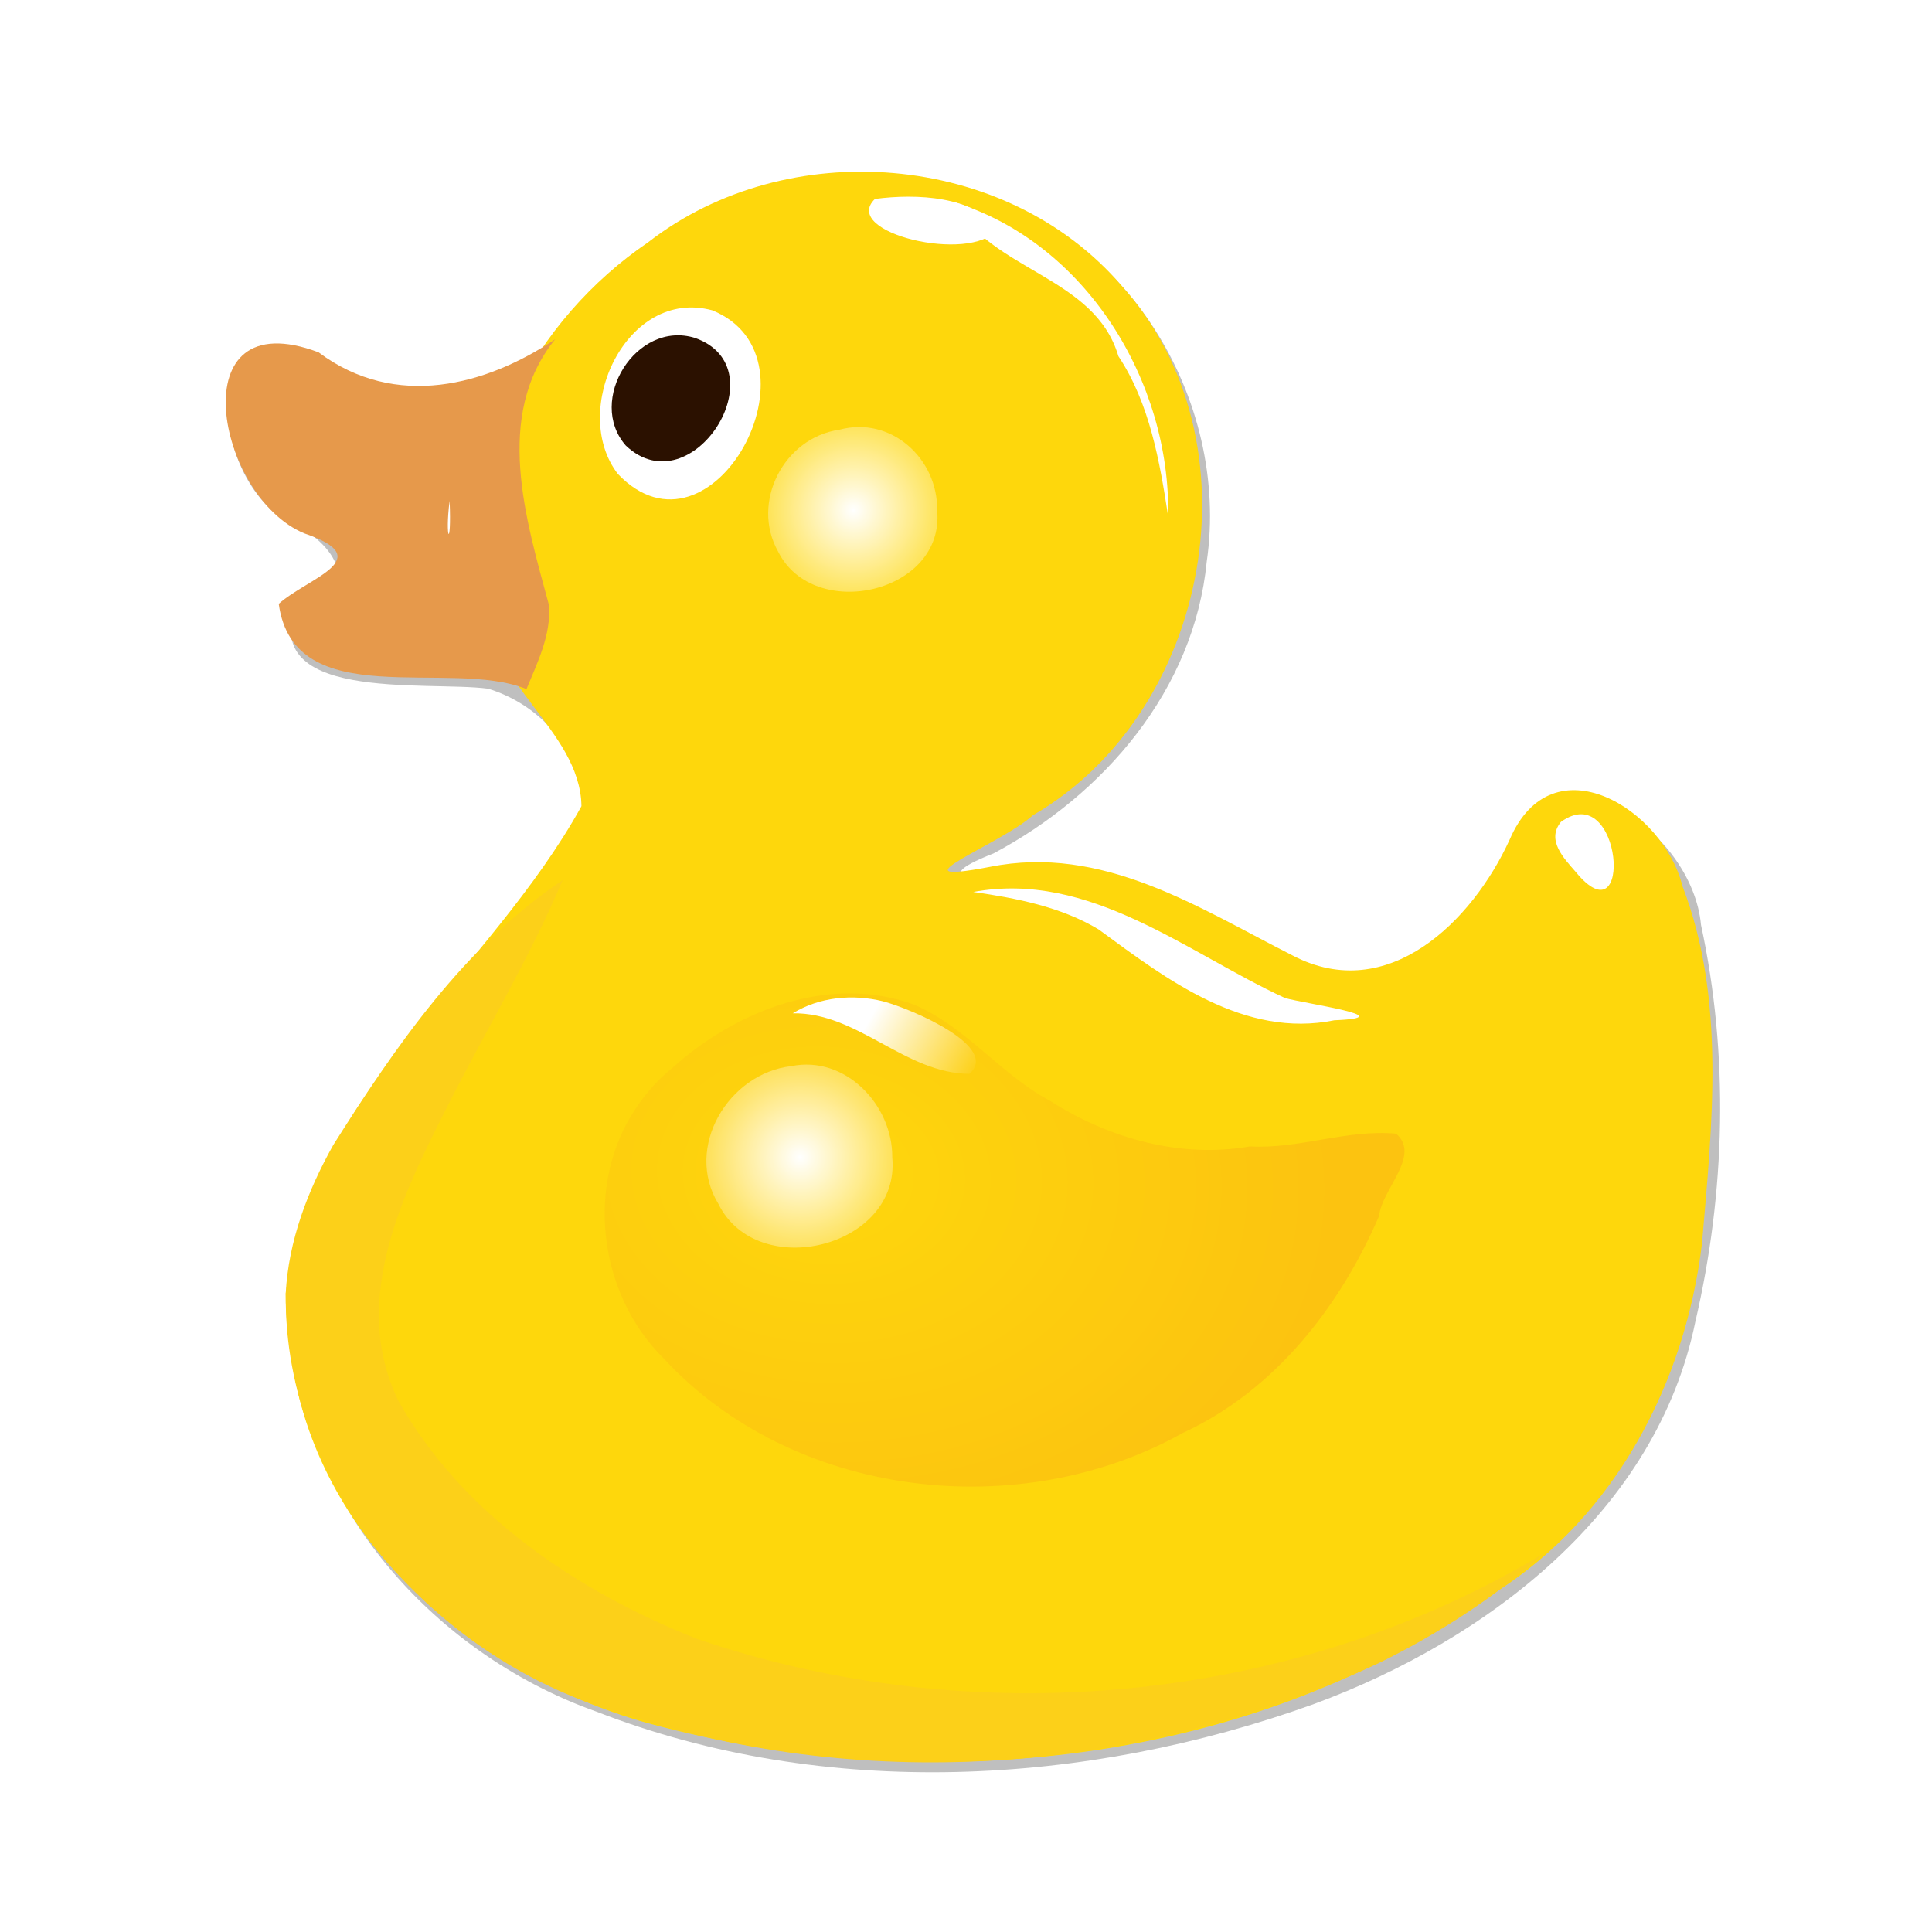 <?xml version="1.0" encoding="UTF-8" standalone="no"?><!DOCTYPE svg PUBLIC "-//W3C//DTD SVG 1.1//EN" "http://www.w3.org/Graphics/SVG/1.1/DTD/svg11.dtd"><svg height="64" version="1.1" viewBox="-1.337 0 50.971 50.971" width="64" xmlns="http://www.w3.org/2000/svg" xmlns:xlink="http://www.w3.org/1999/xlink"><defs><filter height="1.046" id="f" style="color-interpolation-filters:sRGB" width="1.05" x="-0.025" y="-0.023"><feGaussianBlur stdDeviation="1.537"/></filter><radialGradient cx="-76.951" cy="874.14" gradientTransform="matrix(.386 .028 -.022 .297 69.332 -226.46)" gradientUnits="userSpaceOnUse" id="d" r="35.022"><stop offset="0" stop-color="#fed70c"/><stop offset="1" stop-color="#fcc310"/></radialGradient><radialGradient cx="-79.461" cy="821.57" gradientTransform="translate(468.25 -278.92)" gradientUnits="userSpaceOnUse" id="c" r="11.84" xlink:href="#a"/><linearGradient id="a"><stop offset="0" stop-color="#fff"/><stop offset="1" stop-color="#fff" stop-opacity="0"/></linearGradient><filter height="1.72" id="l" style="color-interpolation-filters:sRGB" width="1.72" x="-0.36" y="-0.36"><feGaussianBlur stdDeviation="2.4"/></filter><radialGradient cx="-79.461" cy="821.57" gradientTransform="translate(463.99 -222.25)" gradientUnits="userSpaceOnUse" id="b" r="11.84" xlink:href="#a"/><linearGradient gradientUnits="userSpaceOnUse" id="e" x1="390.81" x2="400.03" xlink:href="#a" y1="586.9" y2="592.1"/><filter height="2.224" id="g" style="color-interpolation-filters:sRGB" width="1.51" x="-0.255" y="-0.612"><feGaussianBlur stdDeviation="1.689"/></filter><filter height="1.187" id="k" style="color-interpolation-filters:sRGB" width="1.088" x="-0.044" y="-0.094"><feGaussianBlur stdDeviation="1.151"/></filter><filter height="2.634" id="h" style="color-interpolation-filters:sRGB" width="1.659" x="-0.33" y="-0.817"><feGaussianBlur stdDeviation="1.624"/></filter><filter height="2.073" id="i" style="color-interpolation-filters:sRGB" width="2.361" x="-0.681" y="-0.536"><feGaussianBlur stdDeviation="1.563"/></filter><filter height="1.964" id="j" style="color-interpolation-filters:sRGB" width="1.319" x="-0.16" y="-0.482"><feGaussianBlur stdDeviation="2.304"/></filter><filter height="1.73" id="m" style="color-interpolation-filters:sRGB" width="1.71" x="-0.355" y="-0.365"><feGaussianBlur stdDeviation="2.395"/></filter></defs><path d="m393.99 480.09c-11.373 0.955-21.793 7.538-28.606 16.533-7.206 6.544-17.758 6.469-25.198 0.58-11.298-1.663-8.469 13.982-1.183 17.427 4.065 1.608 7.343 7.062 0.634 7.268-4.841 10.582 12.684 8.264 18.806 9.08 9.146 2.83 13.033 13.788 4.837 20.268-9.183 13.051-23.562 24.615-24.231 41.762-0.28 18.221 13.572 33.935 30.194 39.817 22.748 8.843 48.734 7.425 71.442-0.773 17.211-6.354 34.098-19.18 37.95-38.069 2.995-12.874 3.354-26.557 0.56-39.482-0.85-9.383-14.304-18.786-19.064-6.588-3.48 6.797-10.052 14.653-18.556 11.228-9.759-2.985-18.07-11.552-28.997-9.761-3.753 0.652-11.484 0.995-3.828-1.995 10.995-5.839 19.994-16.301 21.235-29.05 2.354-16.083-8.153-33.64-24.6-36.791-3.719-0.955-7.56-1.392-11.395-1.453z" filter="url(#f)" opacity="0.5" stroke-width="1.149px" transform="matrix(.265 0 0 .265 -83.447 -122.54)"/><path d="m6.202 34.125c0.629-5.267 5.386-8.478 7.803-12.859-0.05-2.059-2.592-3.231-2.475-5.51-0.791-3.655 1.246-7.333 4.231-9.363 3.661-2.848 9.446-2.403 12.489 1.141 3.692 4.084 2.366 11.25-2.34 13.977-0.829 0.76-3.847 1.878-1.132 1.359 2.973-0.595 5.492 1.072 7.992 2.341 2.513 1.309 4.736-0.908 5.718-3.052 1.129-2.644 4.065-0.804 4.563 1.222 1.154 2.994 0.779 6.308 0.514 9.43-0.439 3.649-2.28 7.186-5.436 9.19-6.393 4.583-14.95 5.491-22.426 3.446-4.434-1.262-8.571-4.679-9.321-9.427-0.117-0.624-0.179-1.259-0.181-1.895z" fill="#fed70c" stroke-width=".304px"/><path d="m6.202 34.125c-0.061 5.222 4.038 9.737 8.927 11.101 6.465 2.124 13.749 1.521 19.892-1.341 1.585-0.775 3.081-1.742 4.398-2.919-6.63 4.007-15.084 4.765-22.384 2.265-3.14-1.245-6.185-3.285-7.865-6.281-1.29-2.671 0.132-5.47 1.348-7.863 0.995-1.956 2.132-3.842 2.989-5.866-2.586 1.732-4.415 4.393-6.053 6.989-0.673 1.202-1.181 2.528-1.253 3.915z" fill="#fcd019" stroke-width=".304px"/><path d="m16.405 28.171c1.682-1.519 4.167-2.487 6.39-1.659 1.359 0.585 2.271 1.837 3.568 2.529 1.551 0.993 3.444 1.526 5.277 1.204 1.299 0.075 2.555-0.456 3.856-0.336 0.668 0.575-0.382 1.471-0.45 2.173-1.035 2.399-2.76 4.608-5.177 5.722-4.323 2.418-10.289 1.723-13.695-1.963-1.719-1.693-2.094-4.592-0.731-6.607 0.264-0.4 0.587-0.762 0.96-1.062z" fill="url(#d)" stroke-width=".304px"/><path d="m12.552 18.18c-2.026-0.829-6.133 0.68-6.535-2.249 0.768-0.69 2.653-1.186 0.675-1.859-2.323-0.96-3.317-6.165 0.376-4.777 2.037 1.524 4.433 0.869 6.242-0.345-1.632 2.022-0.77 4.763-0.164 7.013 0.061 0.785-0.304 1.512-0.593 2.217z" fill="#e6994b" stroke-width=".304px"/><path d="m17.454 8.187c3.054 1.24-0.007 6.909-2.49 4.318-1.287-1.669 0.224-4.929 2.49-4.318z" fill="#fff" stroke-width="0.11"/><path d="m16.997 8.915c2.257 0.795-0.085 4.482-1.822 2.842-1.046-1.189 0.273-3.319 1.822-2.842z" fill="#2b1100" stroke-width="0.076"/><path d="m392.53 599.32c0.742 7.819-11.716 10.889-15.091 4.039-2.992-4.907 0.881-11.335 6.324-11.953 4.692-0.966 8.812 3.378 8.767 7.914z" fill="url(#b)" filter="url(#l)" stroke-width="6.106" transform="matrix(.304 0 0 .304 -97.126 -151.66)"/><path d="m396.79 542.65c0.772 7.928-11.806 10.761-15.196 3.96-2.663-4.705 0.552-10.907 5.841-11.654 4.957-1.352 9.441 2.784 9.355 7.694z" fill="url(#c)" filter="url(#m)" stroke-width="6.106" transform="matrix(.276 0 0 .276 -86.127 -136.31)"/><path d="m383.89 586.82c5.651-0.088 9.761 5.236 15.334 5.252 2.667-2.299-4.838-5.577-7.493-6.292-2.621-0.646-5.511-0.385-7.84 1.04z" fill="url(#e)" filter="url(#g)" stroke-width="1px" transform="matrix(.304 0 0 .304 -97.126 -151.66)"/><path d="m397.88 516.42c3.247 6.01 12.219 6.409 14.275 13.373 2.714 4.094 3.591 9.143 4.319 13.917 0.22-11.708-7.123-23.753-18.594-27.29zm-43.766 25.926c-0.428 3.35 0.186 4.302 0 0z" fill="#fff" filter="url(#k)" stroke-width="1px" transform="matrix(.304 0 0 .304 -97.126 -151.66)"/><path d="m490.76 433.62c-1.454 3.934-12.757 2.824-10.564-1.204 3.267-1.217 8.108-1.875 10.564 1.204z" fill="#fff" filter="url(#h)" stroke-width="0.41" transform="matrix(.312 .048 -.06 .248 -102.13 -125.04)"/><path d="m450.56 570.21c5.338-3.841 6.331 10.5 1.278 4.335-1.004-1.156-2.574-2.746-1.278-4.335z" fill="#fff" filter="url(#i)" stroke-width=".659px" transform="matrix(.304 0 0 .304 -97.126 -151.66)"/><path d="m399.56 576.29c10.084-1.857 18.488 5.245 27.049 9.203 1.684 0.488 10.4 1.684 4.288 1.931-7.81 1.586-14.541-3.531-20.443-7.872-3.27-1.973-7.154-2.723-10.894-3.262z" fill="#fff" filter="url(#j)" stroke-width="1px" transform="matrix(.304 0 0 .304 -97.126 -151.66)"/></svg>